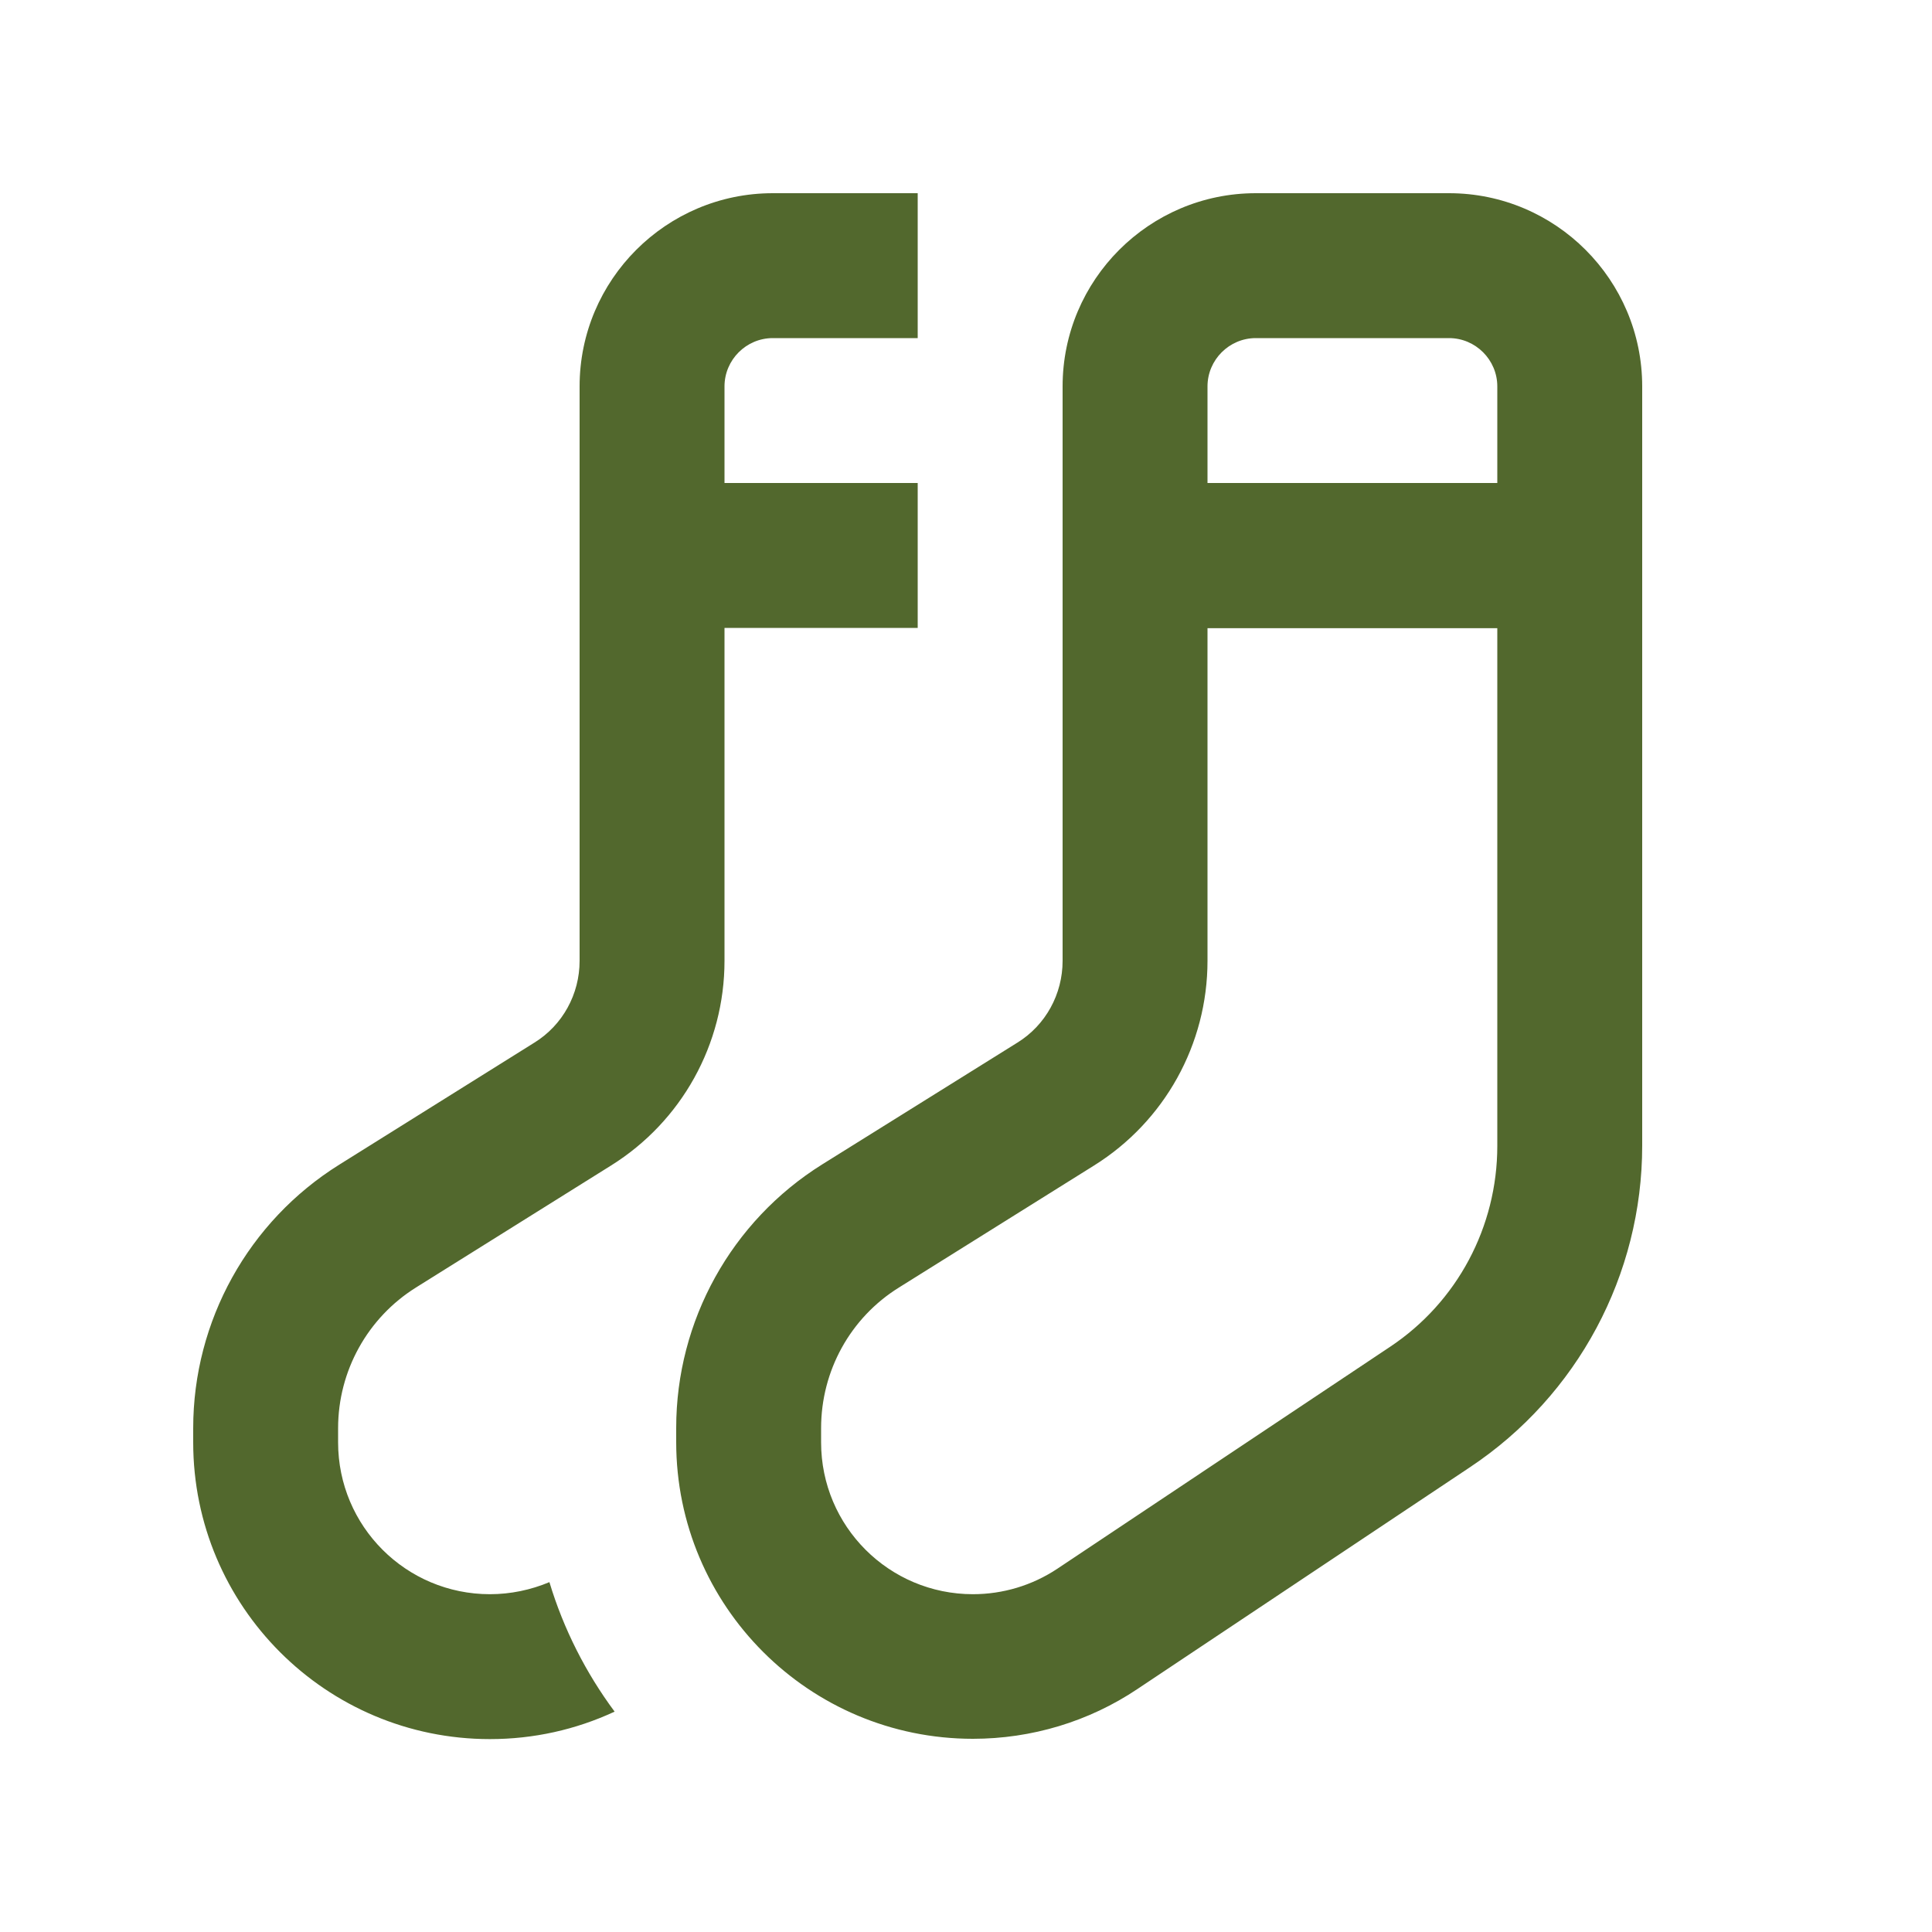 <svg xmlns="http://www.w3.org/2000/svg" viewBox="0 0 640 640"><!--!Font Awesome Pro 7.1.0 by @fontawesome - https://fontawesome.com License - https://fontawesome.com/license (Commercial License) Copyright 2025 Fonticons, Inc.--><path fill="#52682d" d="M304 64L304 112L256 112C247.2 112 240 119.2 240 128L240 160L304 160L304 208L240 208L240 318.3C240 345.9 225.8 371.5 202.4 386.1L137.8 426.5C121.8 436.5 112 454.1 112 473.1L112 477.8C112 505.6 134.5 528.1 162.3 528.1C169.1 528.1 175.8 526.7 182 524.1C186.7 539.7 194.1 554.2 203.6 567C190.7 573 176.7 576.1 162.3 576.1C108 576.1 64 532.1 64 477.8L64 473.1C64 437.6 82.3 404.6 112.4 385.8L177 345.4C186.4 339.6 192 329.3 192 318.3L192 128C192 92.7 220.7 64 256 64L304 64zM400 208L400 318.3C400 345.9 385.8 371.5 362.4 386.1L297.8 426.5C281.7 436.5 272 454.1 272 473.1L272 477.8C272 505.6 294.5 528.1 322.3 528.1C332.2 528.1 341.9 525.2 350.2 519.7L460.4 446.2C482.7 431.4 496 406.4 496 379.6L496 208.1L400 208.1zM400 160L496 160L496 128C496 119.2 488.8 112 480 112L416 112C407.2 112 400 119.2 400 128L400 160zM544 128L544 379.5C544 422.3 522.6 462.3 487 486L376.8 559.5C360.7 570.3 341.7 576 322.3 576C268 576 224 532 224 477.7L224 473C224 437.5 242.3 404.5 272.4 385.7L337 345.4C346.4 339.6 352 329.3 352 318.3L352 128C352 92.7 380.7 64 416 64L480 64C515.3 64 544 92.7 544 128z"/></svg>